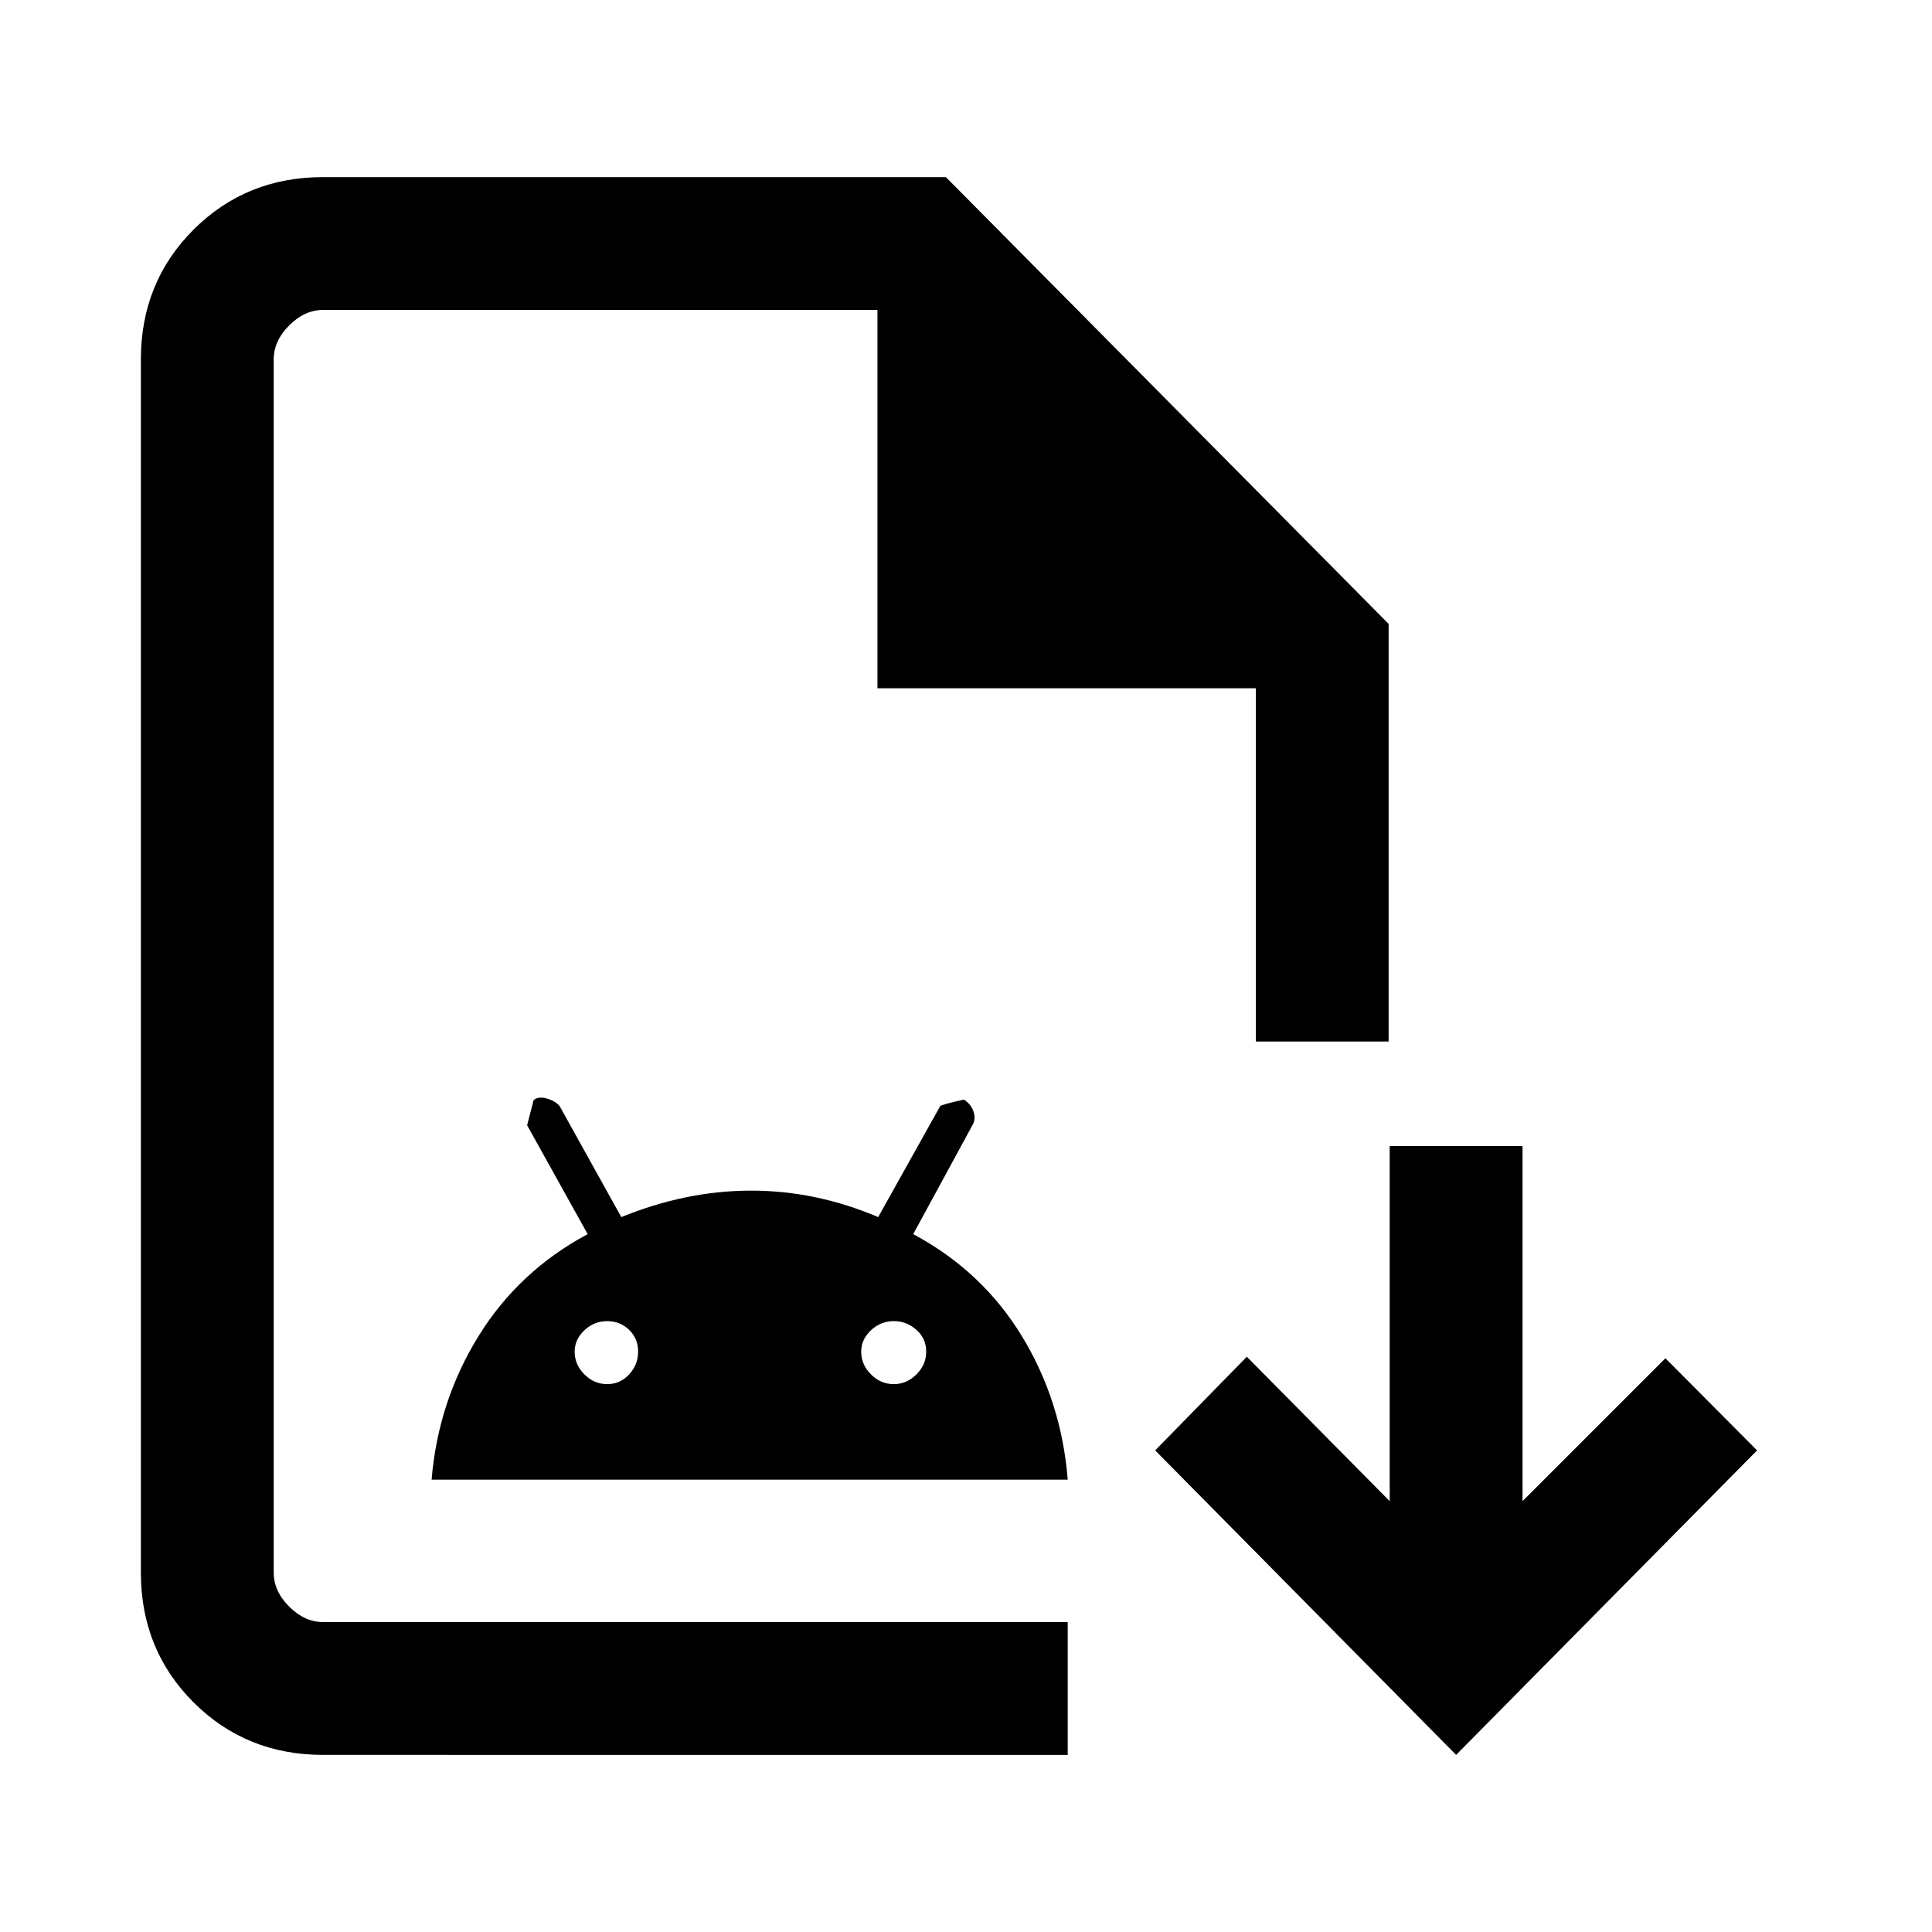 <svg xmlns="http://www.w3.org/2000/svg" height="24" viewBox="0 -960 960 960" width="24"><path d="M160.62-88q-38.35 0-64.48-26.14Q70-140.27 70-178.62v-602.76q0-38.35 26.14-64.48Q122.27-872 160.62-872H470l220 222v207.54h-66V-618H436v-188H160.62q-9.24 0-16.93 7.69-7.69 7.69-7.69 16.93v602.76q0 9.24 7.69 16.93 7.69 7.69 16.93 7.69h369.92v66H160.62ZM136-154v-652 652Zm78.46-70.77q3.23-38.77 23.23-71.19 20-32.42 54.31-50.81l-30.08-54.1q0-.22 3.23-12.51 2.47-2 6.7-.74 4.23 1.27 6.23 3.74l30.64 55.15q15.82-6.46 31.97-9.81 16.16-3.34 32.54-3.34 16.39 0 32.19 3.34 15.81 3.35 30.94 9.81l30.82-55.15q.77-.77 11.73-3.24 3.4 2 4.78 5.85 1.39 3.85-.61 7.08l-29.31 53.92q34.31 18.39 53.99 50.68 19.69 32.3 22.78 71.32H214.46Zm87.23-47.46q6.46 0 10.93-4.85 4.46-4.84 4.46-11.3 0-6.47-4.46-10.81-4.47-4.35-10.93-4.35t-11.31 4.55q-4.84 4.54-4.84 10.61 0 6.46 4.84 11.3 4.85 4.85 11.31 4.85Zm142.39 0q6.46 0 11.3-4.85 4.85-4.84 4.85-11.3 0-6.47-4.85-10.81-4.84-4.35-11.3-4.35-6.46 0-11.31 4.55-4.85 4.54-4.85 10.61 0 6.46 4.85 11.3 4.85 4.85 11.31 4.85ZM723.54-88 574-239.31l45.54-46.54 71 71.77v-176.46h66v176.46l71-71 45.54 45.77L723.54-88Z"/></svg>